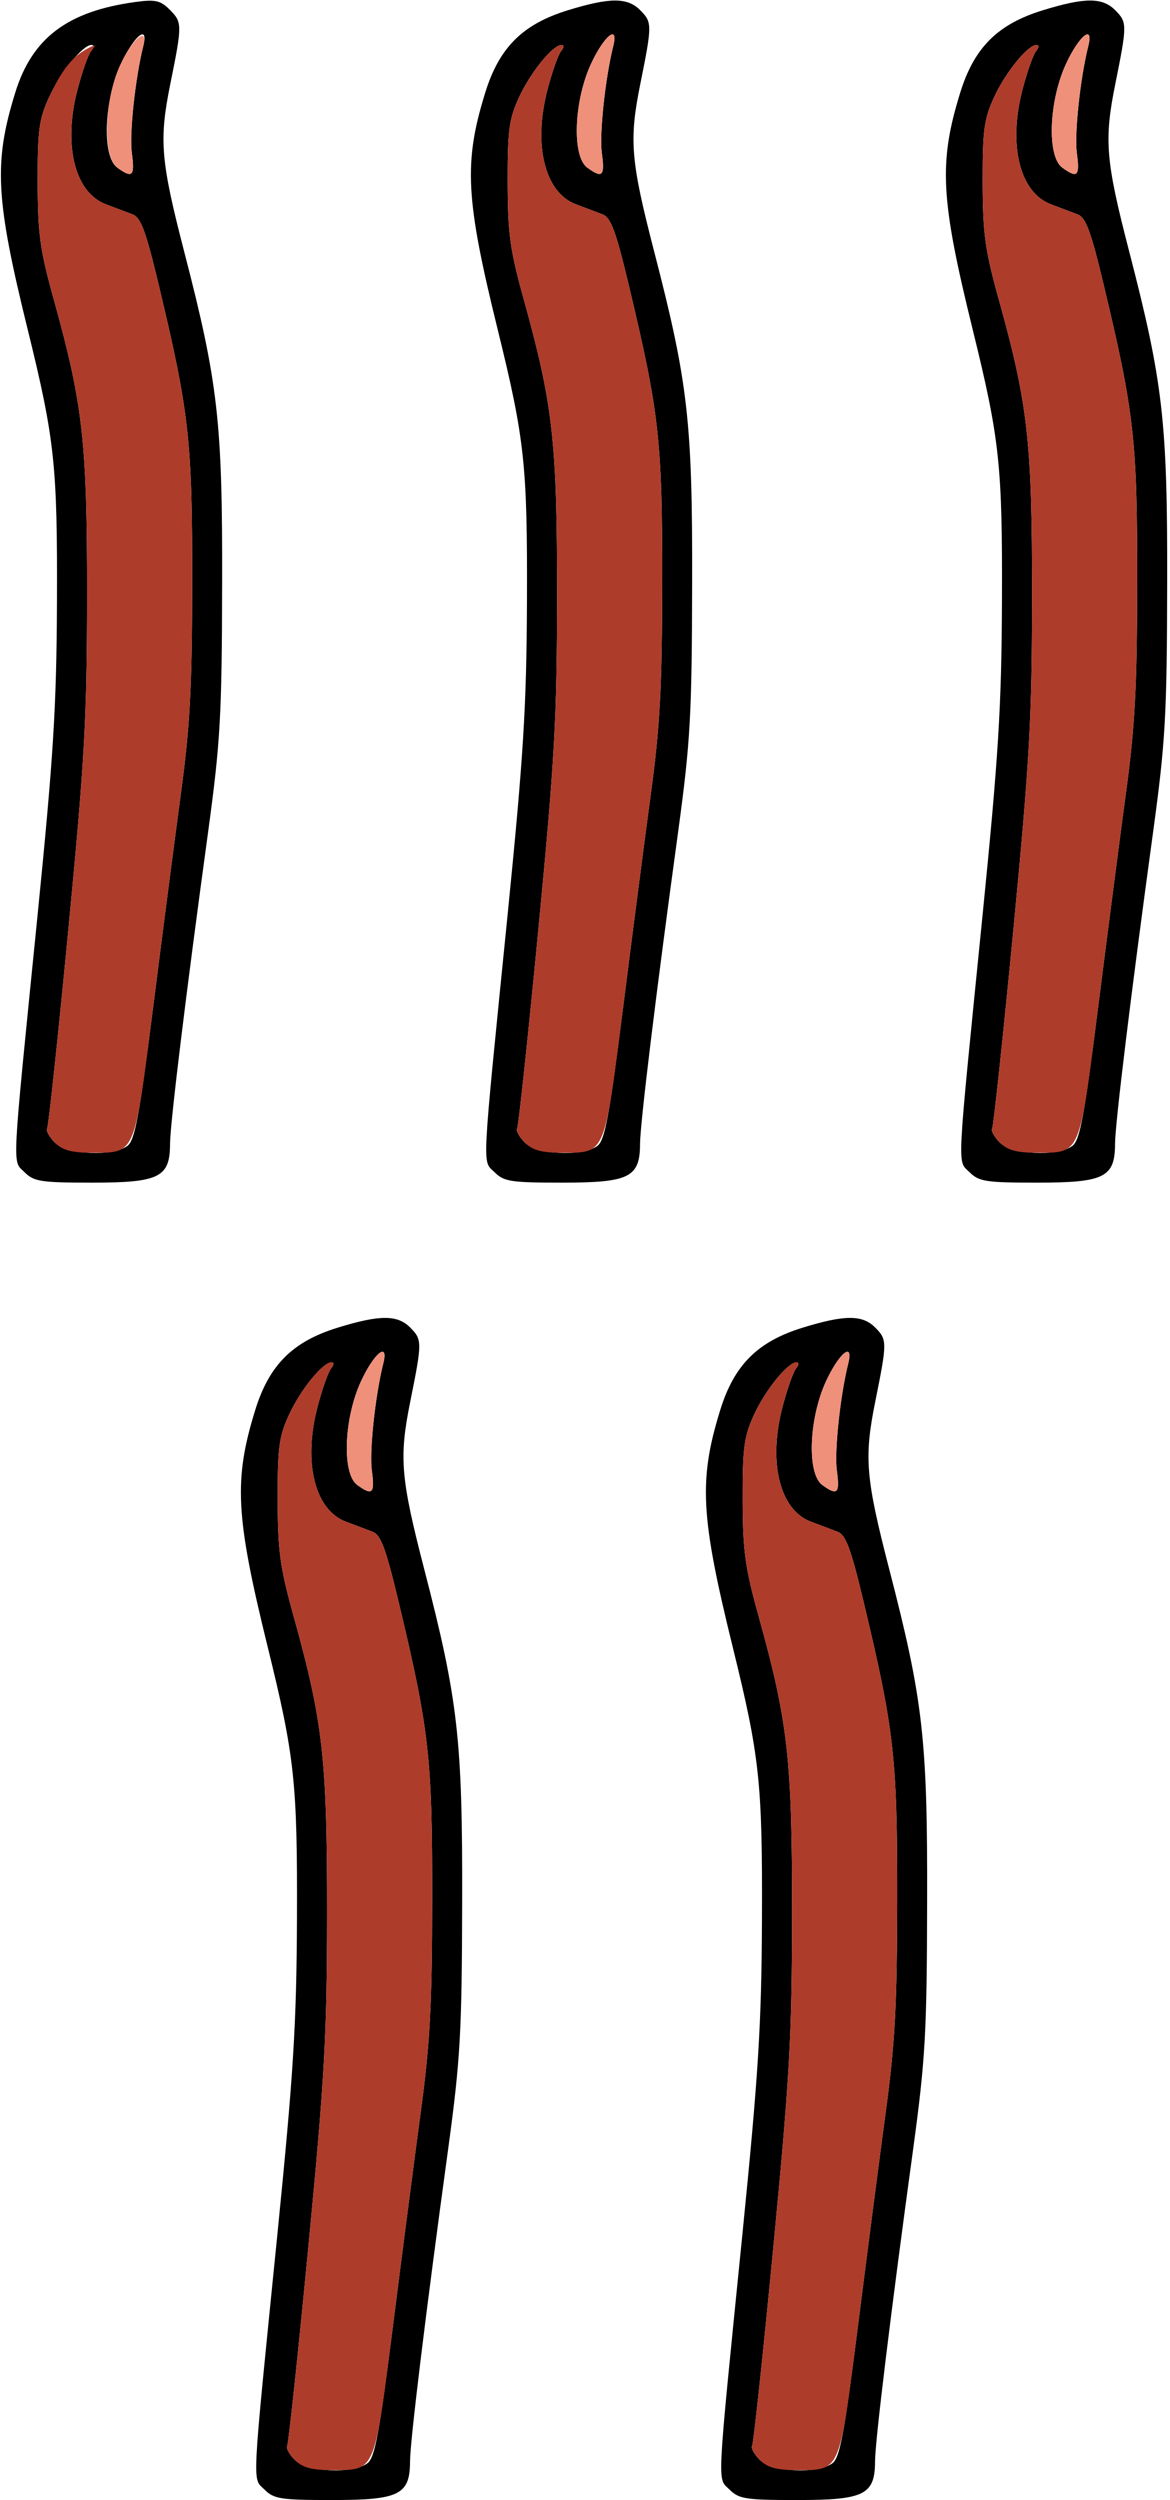 <?xml version="1.0" encoding="UTF-8" standalone="no"?>
<!DOCTYPE svg PUBLIC "-//W3C//DTD SVG 1.1//EN"
"http://www.w3.org/Graphics/SVG/1.1/DTD/svg11.dtd">
<svg width="281px" height="600px"
xmlns="http://www.w3.org/2000/svg" version="1.1">
<g transform="translate(0000, 0000) scale(1, 1)">
<path fill="#000000" stroke="none" d="
M 63.55 597.51
C 60.57 594.54 60.35 598.66 66.65 535.93
C 70.50 497.47 71.22 485.77 71.32 460.48
C 71.44 427.77 70.78 421.60 64.28 395.21
C 56.56 363.84 56.10 355.20 61.30 338.40
C 64.65 327.58 70.29 321.96 81.12 318.63
C 91.16 315.54 95.42 315.52 98.47 318.56
C 101.42 321.51 101.42 322.02 98.54 336.34
C 95.82 349.83 96.21 354.65 101.90 376.65
C 110.01 407.96 111.09 417.38 111.00 456.29
C 110.93 487.82 110.57 494.19 107.66 515.57
C 102.26 554.96 98.49 585.94 98.48 590.72
C 98.46 598.72 95.90 600.00 79.86 600.00
C 67.46 600.00 65.79 599.75 63.55 597.51
M 88.20 591.21
C 90.04 589.87 91.07 584.34 94.41 557.98
C 96.61 540.57 99.62 517.45 101.09 506.59
C 103.27 490.47 103.78 481.09 103.80 455.69
C 103.83 421.75 103.08 415.19 95.77 384.59
C 92.67 371.62 91.48 368.40 89.50 367.63
C 88.17 367.11 85.28 366.02 83.10 365.21
C 75.61 362.42 72.77 351.04 76.24 337.72
C 77.36 333.45 78.82 329.27 79.51 328.44
C 80.22 327.59 80.27 326.95 79.63 326.95
C 77.53 326.95 72.18 333.52 69.42 339.52
C 67.02 344.73 66.66 347.38 66.68 359.88
C 66.72 372.30 67.24 376.12 70.55 388.02
C 77.58 413.31 78.57 422.19 78.55 459.28
C 78.52 488.77 77.98 498.44 74.04 539.40
C 71.58 565.03 69.29 586.43 68.97 586.97
C 68.63 587.50 69.46 589.03 70.80 590.37
C 73.72 593.28 84.65 593.80 88.20 591.21
M 89.31 352.93
C 88.68 348.40 90.12 334.93 92.05 327.25
C 93.40 321.88 89.90 324.63 86.73 331.44
C 82.58 340.37 82.08 353.66 85.79 356.38
C 89.45 359.05 90.06 358.46 89.31 352.93"/>
<path fill="#000000" stroke="none" d="
M 175.23 597.51
C 172.25 594.54 172.03 598.66 178.33 535.93
C 182.18 497.47 182.90 485.77 183.00 460.48
C 183.12 427.77 182.46 421.60 175.96 395.21
C 168.24 363.84 167.78 355.20 172.98 338.40
C 176.33 327.58 181.97 321.96 192.80 318.63
C 202.84 315.54 207.10 315.52 210.15 318.56
C 213.10 321.51 213.10 322.02 210.22 336.34
C 207.50 349.83 207.89 354.65 213.58 376.65
C 221.69 407.96 222.77 417.38 222.67 456.29
C 222.61 487.82 222.25 494.19 219.34 515.57
C 213.94 554.96 210.17 585.94 210.16 590.72
C 210.14 598.72 207.58 600.00 191.54 600.00
C 179.14 600.00 177.47 599.75 175.23 597.51
M 199.88 591.21
C 201.72 589.87 202.75 584.34 206.09 557.98
C 208.29 540.57 211.30 517.45 212.77 506.59
C 214.95 490.47 215.46 481.09 215.48 455.69
C 215.51 421.75 214.76 415.19 207.45 384.59
C 204.35 371.62 203.16 368.40 201.18 367.63
C 199.85 367.11 196.96 366.02 194.78 365.21
C 187.29 362.42 184.45 351.04 187.92 337.72
C 189.04 333.45 190.50 329.27 191.19 328.44
C 191.90 327.59 191.94 326.95 191.31 326.95
C 189.21 326.95 183.86 333.52 181.10 339.52
C 178.70 344.73 178.34 347.38 178.36 359.88
C 178.40 372.30 178.92 376.12 182.23 388.02
C 189.25 413.31 190.25 422.19 190.23 459.28
C 190.20 488.77 189.66 498.44 185.72 539.40
C 183.26 565.03 180.97 586.43 180.64 586.97
C 180.31 587.50 181.14 589.03 182.48 590.37
C 185.40 593.28 196.33 593.80 199.88 591.21
M 200.99 352.93
C 200.36 348.40 201.80 334.93 203.72 327.25
C 205.08 321.88 201.58 324.63 198.41 331.44
C 194.26 340.37 193.76 353.66 197.47 356.38
C 201.13 359.05 201.74 358.46 200.99 352.93"/>
<path fill="#000000" stroke="none" d="
M 5.91 281.34
C 2.93 278.37 2.71 282.49 9.01 219.76
C 12.86 181.31 13.58 169.60 13.68 144.31
C 13.80 111.60 13.14 105.44 6.64 79.04
C -1.08 47.68 -1.54 39.03 3.66 22.23
C 7.73 9.08 16.25 2.68 32.58 0.47
C 37.25 -0.17 38.55 0.12 40.68 2.25
C 43.80 5.35 43.81 5.78 40.90 20.17
C 38.18 33.66 38.57 38.48 44.26 60.48
C 52.37 91.80 53.45 101.21 53.35 140.12
C 53.29 171.65 52.93 178.02 50.02 199.40
C 44.62 238.79 40.85 269.77 40.84 274.55
C 40.82 282.55 38.26 283.83 22.22 283.83
C 9.82 283.83 8.15 283.58 5.91 281.34
M 30.56 275.04
C 32.40 273.70 33.43 268.17 36.77 241.81
C 38.97 224.41 41.98 201.28 43.45 190.42
C 45.63 174.30 46.14 164.92 46.16 139.52
C 46.18 105.58 45.44 99.02 38.13 68.42
C 35.03 55.45 33.84 52.23 31.86 51.46
C 30.53 50.95 27.64 49.86 25.46 49.04
C 17.96 46.25 15.13 34.87 18.60 21.56
C 19.72 17.27 21.18 13.10 21.87 12.28
C 22.58 11.43 22.62 10.78 21.99 10.78
C 19.89 10.78 14.54 17.35 11.78 23.35
C 9.38 28.56 9.02 31.21 9.04 43.71
C 9.08 56.13 9.59 59.95 12.91 71.86
C 19.93 97.14 20.93 106.02 20.91 143.11
C 20.88 172.60 20.34 182.28 16.40 223.23
C 13.94 248.86 11.65 270.26 11.32 270.80
C 10.99 271.33 11.82 272.86 13.16 274.20
C 16.08 277.11 27.01 277.63 30.56 275.04
M 31.67 36.77
C 31.04 32.23 32.48 18.77 34.40 11.08
C 35.76 5.71 32.25 8.47 29.08 15.27
C 24.94 24.20 24.44 37.50 28.15 40.22
C 31.81 42.89 32.42 42.29 31.67 36.77"/>
<path fill="#000000" stroke="none" d="
M 118.79 281.34
C 115.81 278.37 115.59 282.49 121.89 219.76
C 125.74 181.31 126.46 169.60 126.56 144.31
C 126.68 111.60 126.02 105.44 119.52 79.04
C 111.80 47.68 111.34 39.03 116.54 22.23
C 119.89 11.41 125.53 5.80 136.36 2.47
C 146.40 -0.62 150.66 -0.65 153.71 2.40
C 156.66 5.34 156.66 5.86 153.78 20.17
C 151.06 33.66 151.45 38.48 157.14 60.48
C 165.25 91.80 166.33 101.21 166.23 140.12
C 166.17 171.65 165.81 178.02 162.90 199.40
C 157.50 238.79 153.73 269.77 153.72 274.55
C 153.70 282.55 151.14 283.83 135.10 283.83
C 122.70 283.83 121.03 283.58 118.79 281.34
M 143.44 275.04
C 145.28 273.70 146.31 268.17 149.65 241.81
C 151.85 224.41 154.86 201.28 156.33 190.42
C 158.51 174.30 159.02 164.92 159.04 139.52
C 159.07 105.58 158.32 99.02 151.01 68.42
C 147.91 55.45 146.72 52.23 144.74 51.46
C 143.41 50.95 140.52 49.86 138.34 49.04
C 130.85 46.25 128.01 34.87 131.48 21.56
C 132.60 17.27 134.06 13.10 134.75 12.28
C 135.46 11.43 135.50 10.78 134.87 10.78
C 132.77 10.78 127.42 17.35 124.66 23.35
C 122.26 28.56 121.90 31.21 121.92 43.71
C 121.96 56.13 122.48 59.95 125.79 71.86
C 132.81 97.14 133.81 106.02 133.79 143.11
C 133.76 172.60 133.22 182.28 129.28 223.23
C 126.82 248.86 124.53 270.26 124.20 270.80
C 123.87 271.33 124.70 272.86 126.04 274.20
C 128.96 277.11 139.89 277.63 143.44 275.04
M 144.55 36.77
C 143.92 32.23 145.36 18.77 147.28 11.08
C 148.64 5.71 145.14 8.47 141.97 15.27
C 137.82 24.20 137.32 37.50 141.03 40.22
C 144.69 42.89 145.30 42.29 144.55 36.77"/>
<path fill="#000000" stroke="none" d="
M 232.87 281.34
C 229.89 278.37 229.68 282.49 235.97 219.76
C 239.82 181.31 240.54 169.60 240.64 144.31
C 240.76 111.60 240.10 105.44 233.60 79.04
C 225.88 47.68 225.42 39.03 230.62 22.23
C 233.97 11.41 239.61 5.80 250.44 2.47
C 260.48 -0.62 264.74 -0.65 267.79 2.40
C 270.74 5.34 270.74 5.86 267.86 20.17
C 265.14 33.66 265.53 38.48 271.23 60.48
C 279.33 91.80 280.41 101.21 280.32 140.12
C 280.26 171.65 279.90 178.02 276.98 199.40
C 271.59 238.79 267.81 269.77 267.80 274.55
C 267.78 282.55 265.22 283.83 249.18 283.83
C 236.78 283.83 235.12 283.58 232.87 281.34
M 257.52 275.04
C 259.36 273.70 260.39 268.17 263.73 241.81
C 265.93 224.41 268.94 201.28 270.41 190.42
C 272.59 174.30 273.10 164.92 273.12 139.52
C 273.15 105.58 272.40 99.02 265.09 68.42
C 261.99 55.45 260.80 52.23 258.82 51.46
C 257.49 50.95 254.61 49.86 252.42 49.04
C 244.93 46.25 242.09 34.87 245.56 21.56
C 246.68 17.27 248.14 13.10 248.83 12.28
C 249.54 11.43 249.59 10.78 248.95 10.78
C 246.85 10.78 241.50 17.35 238.74 23.35
C 236.34 28.56 235.98 31.21 236.00 43.71
C 236.04 56.13 236.56 59.95 239.87 71.86
C 246.90 97.14 247.89 106.02 247.87 143.11
C 247.84 172.60 247.30 182.28 243.37 223.23
C 240.90 248.86 238.61 270.26 238.29 270.80
C 237.95 271.33 238.78 272.86 240.12 274.20
C 243.04 277.11 253.97 277.63 257.52 275.04
M 258.63 36.77
C 258.00 32.23 259.44 18.77 261.37 11.08
C 262.72 5.71 259.22 8.47 256.05 15.27
C 251.90 24.20 251.40 37.50 255.11 40.22
C 258.77 42.89 259.38 42.29 258.63 36.77"/>
<path fill="#ef907a" stroke="none" d="
M 85.79 356.38
C 82.08 353.66 82.58 340.37 86.73 331.44
C 89.90 324.63 93.40 321.88 92.05 327.25
C 90.12 334.93 88.68 348.40 89.31 352.93
C 90.06 358.46 89.45 359.05 85.79 356.38"/>
<path fill="#ef907a" stroke="none" d="
M 197.47 356.38
C 193.76 353.66 194.26 340.37 198.41 331.44
C 201.58 324.63 205.08 321.88 203.72 327.25
C 201.80 334.93 200.36 348.40 200.99 352.93
C 201.74 358.46 201.13 359.05 197.47 356.38"/>
<path fill="#ef907a" stroke="none" d="
M 28.15 40.22
C 24.69 37.69 24.99 24.32 28.70 15.95
C 31.57 9.45 35.70 5.93 34.42 11.07
C 32.48 18.77 31.04 32.23 31.67 36.77
C 32.42 42.29 31.81 42.89 28.15 40.22"/>
<path fill="#ef907a" stroke="none" d="
M 141.03 40.22
C 137.32 37.50 137.82 24.20 141.97 15.27
C 145.14 8.47 148.64 5.71 147.28 11.08
C 145.36 18.77 143.92 32.23 144.55 36.77
C 145.30 42.29 144.69 42.89 141.03 40.22"/>
<path fill="#ef907a" stroke="none" d="
M 255.11 40.22
C 251.40 37.50 251.90 24.20 256.05 15.27
C 259.22 8.47 262.72 5.71 261.37 11.08
C 259.44 18.77 258.00 32.23 258.63 36.77
C 259.38 42.29 258.77 42.89 255.11 40.22"/>
<path fill="#ae3c2a" stroke="none" d="
M 70.80 590.37
C 69.46 589.03 68.63 587.50 68.97 586.97
C 69.29 586.43 71.58 565.03 74.04 539.40
C 77.98 498.44 78.52 488.77 78.55 459.28
C 78.57 422.19 77.58 413.31 70.55 388.02
C 67.24 376.12 66.72 372.30 66.68 359.88
C 66.66 347.38 67.02 344.73 69.42 339.52
C 72.18 333.52 77.53 326.95 79.63 326.95
C 80.27 326.95 80.22 327.59 79.51 328.44
C 78.82 329.27 77.36 333.45 76.24 337.72
C 72.77 351.04 75.61 362.42 83.10 365.21
C 85.28 366.02 88.17 367.11 89.50 367.63
C 91.48 368.40 92.67 371.62 95.77 384.59
C 103.08 415.19 103.83 421.75 103.80 455.69
C 103.78 481.09 103.27 490.47 101.09 506.59
C 99.62 517.45 96.61 540.57 94.41 557.98
C 89.87 593.75 90.28 592.81 79.63 592.81
C 74.81 592.81 72.65 592.22 70.80 590.37"/>
<path fill="#ae3c2a" stroke="none" d="
M 182.48 590.37
C 181.14 589.03 180.31 587.50 180.64 586.97
C 180.97 586.43 183.26 565.03 185.72 539.40
C 189.66 498.44 190.20 488.77 190.23 459.28
C 190.25 422.19 189.25 413.31 182.23 388.02
C 178.92 376.12 178.40 372.30 178.36 359.88
C 178.34 347.38 178.70 344.73 181.10 339.52
C 183.86 333.52 189.21 326.95 191.31 326.95
C 191.94 326.95 191.90 327.59 191.19 328.44
C 190.50 329.27 189.04 333.45 187.92 337.72
C 184.45 351.04 187.29 362.42 194.78 365.21
C 196.96 366.02 199.85 367.11 201.18 367.63
C 203.16 368.40 204.35 371.62 207.45 384.59
C 214.76 415.19 215.51 421.75 215.48 455.69
C 215.46 481.09 214.95 490.47 212.77 506.59
C 211.30 517.45 208.29 540.57 206.09 557.98
C 201.55 593.75 201.96 592.81 191.31 592.81
C 186.49 592.81 184.33 592.22 182.48 590.37"/>
<path fill="#ae3c2a" stroke="none" d="
M 13.16 274.20
C 11.82 272.86 10.99 271.33 11.32 270.80
C 11.65 270.26 13.94 248.86 16.40 223.23
C 20.34 182.28 20.88 172.60 20.91 143.11
C 20.93 106.02 19.93 97.14 12.91 71.86
C 9.59 59.95 9.08 56.13 9.04 43.71
C 9.02 31.23 9.38 28.56 11.76 23.40
C 14.78 16.86 17.33 13.62 21.00 11.66
C 23.02 10.60 23.19 10.66 22.02 12.08
C 21.26 13.01 19.72 17.27 18.60 21.56
C 15.13 34.87 17.96 46.25 25.46 49.04
C 27.64 49.86 30.53 50.95 31.86 51.46
C 33.84 52.23 35.03 55.45 38.13 68.42
C 45.44 99.02 46.18 105.58 46.16 139.52
C 46.14 164.92 45.63 174.30 43.45 190.42
C 41.98 201.28 38.97 224.41 36.77 241.81
C 32.23 277.58 32.64 276.65 21.99 276.65
C 17.17 276.65 15.01 276.05 13.16 274.20"/>
<path fill="#ae3c2a" stroke="none" d="
M 126.04 274.20
C 124.70 272.86 123.87 271.33 124.20 270.80
C 124.53 270.26 126.82 248.86 129.28 223.23
C 133.22 182.28 133.76 172.60 133.79 143.11
C 133.81 106.02 132.81 97.14 125.79 71.86
C 122.48 59.95 121.96 56.13 121.92 43.71
C 121.90 31.21 122.26 28.56 124.66 23.35
C 127.42 17.35 132.77 10.78 134.87 10.78
C 135.50 10.78 135.46 11.43 134.75 12.28
C 134.06 13.10 132.60 17.27 131.48 21.56
C 128.01 34.87 130.85 46.25 138.34 49.04
C 140.52 49.86 143.41 50.95 144.74 51.46
C 146.72 52.23 147.91 55.45 151.01 68.42
C 158.32 99.02 159.07 105.58 159.04 139.52
C 159.02 164.92 158.51 174.30 156.33 190.42
C 154.86 201.28 151.85 224.41 149.65 241.81
C 145.11 277.58 145.52 276.65 134.87 276.65
C 130.05 276.65 127.89 276.05 126.04 274.20"/>
<path fill="#ae3c2a" stroke="none" d="
M 240.12 274.20
C 238.78 272.86 237.95 271.33 238.29 270.80
C 238.61 270.26 240.90 248.86 243.37 223.23
C 247.30 182.28 247.84 172.60 247.87 143.11
C 247.89 106.02 246.90 97.14 239.87 71.86
C 236.56 59.95 236.04 56.13 236.00 43.71
C 235.98 31.21 236.34 28.56 238.74 23.35
C 241.50 17.35 246.85 10.78 248.95 10.78
C 249.59 10.78 249.54 11.43 248.83 12.28
C 248.14 13.10 246.68 17.27 245.56 21.56
C 242.09 34.87 244.93 46.25 252.42 49.04
C 254.61 49.86 257.49 50.95 258.82 51.46
C 260.80 52.23 261.99 55.45 265.09 68.42
C 272.40 99.02 273.15 105.58 273.12 139.52
C 273.10 164.92 272.59 174.30 270.41 190.42
C 268.94 201.28 265.93 224.41 263.73 241.81
C 259.19 277.58 259.60 276.65 248.95 276.65
C 244.13 276.65 241.97 276.05 240.12 274.20"/>
</g>
</svg>
